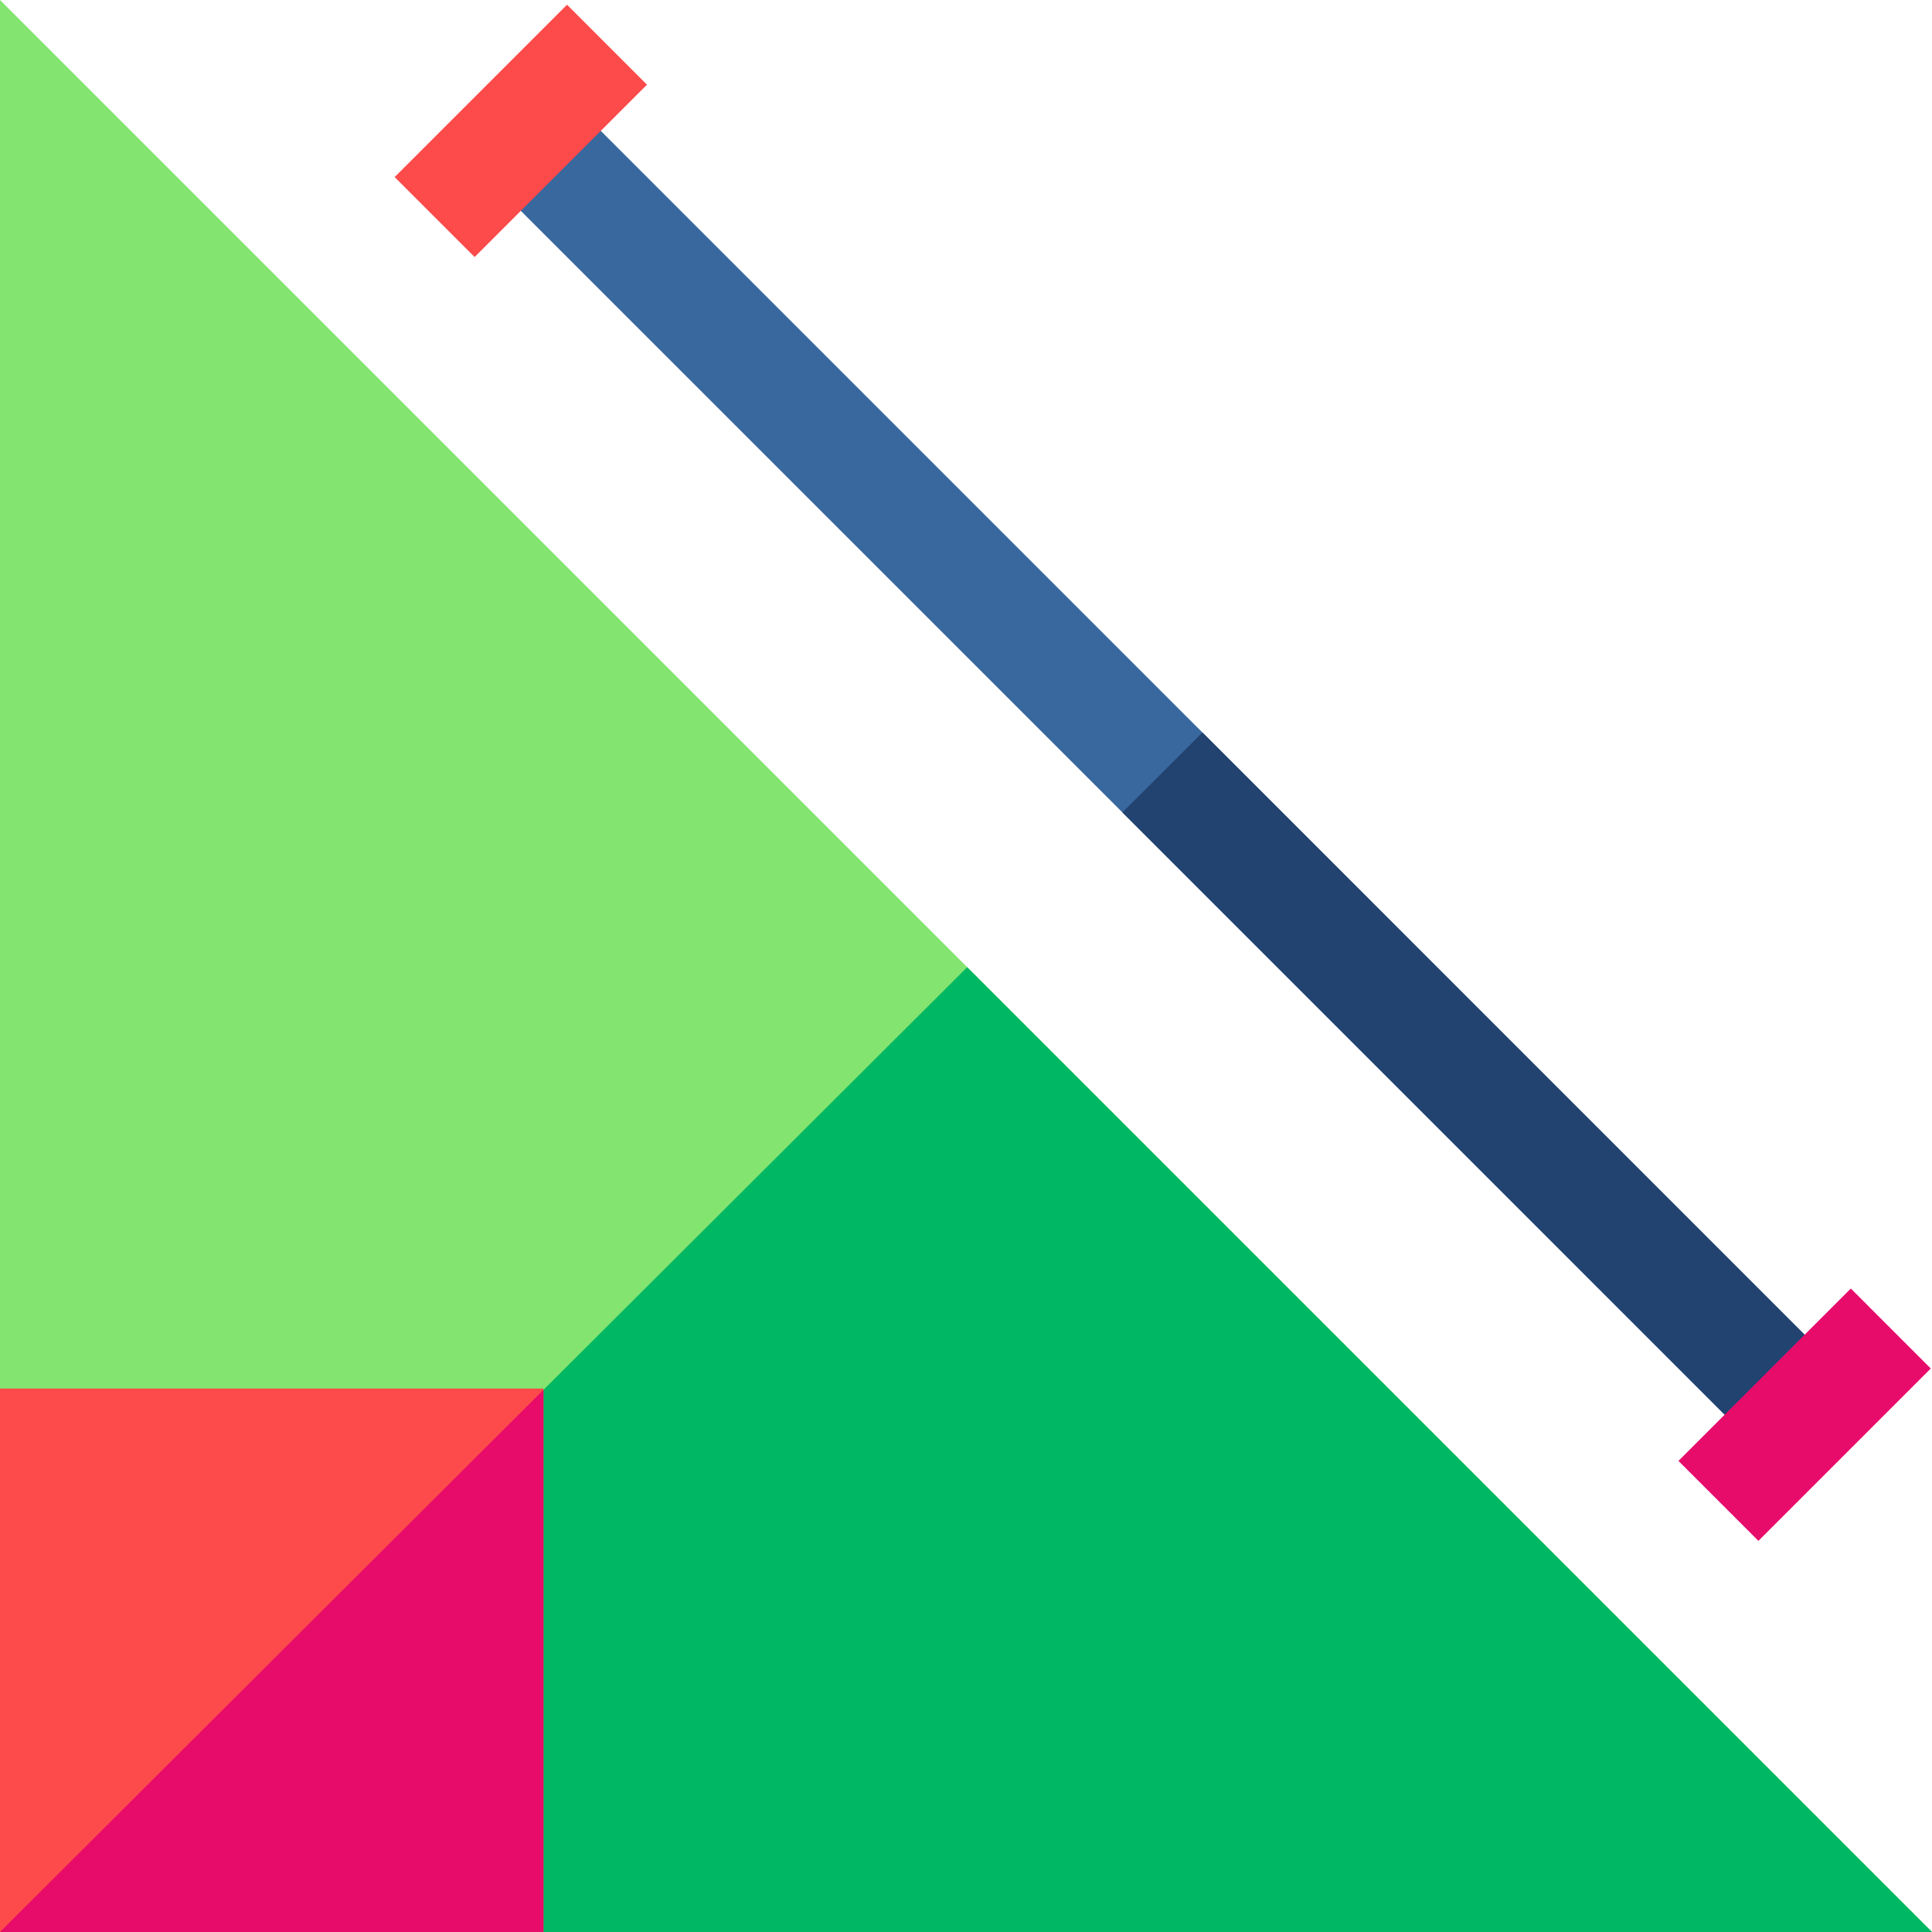 <svg height="512pt" viewBox="0 0 512 512" width="512pt" xmlns="http://www.w3.org/2000/svg"><path d="m488.844 364.32-21.188 21.188-170.215-170.219-170.02-170.008 21.199-21.195 170.035 170.035zm0 0" fill="#39689f"/><path d="m488.844 364.32-21.188 21.188-170.215-170.219 21.215-21.168zm0 0" fill="#224370"/><path d="m512 512h-512v-512zm0 0" fill="#83e46f"/><path d="m512 512h-512l256.316-255.684zm0 0" fill="#00b763"/><path d="m0 367.984h144.016v144.016h-144.016zm0 0" fill="#fd4a4a"/><path d="m104.586 46.926 45.68-45.676 21.188 21.191-45.676 45.676zm0 0" fill="#fd4a4a"/><g fill="#e70b6a"><path d="m444.809 387.156 45.68-45.68 21.188 21.191-45.676 45.676zm0 0"/><path d="m0 512 144.016-143.664v143.664zm0 0"/></g></svg>